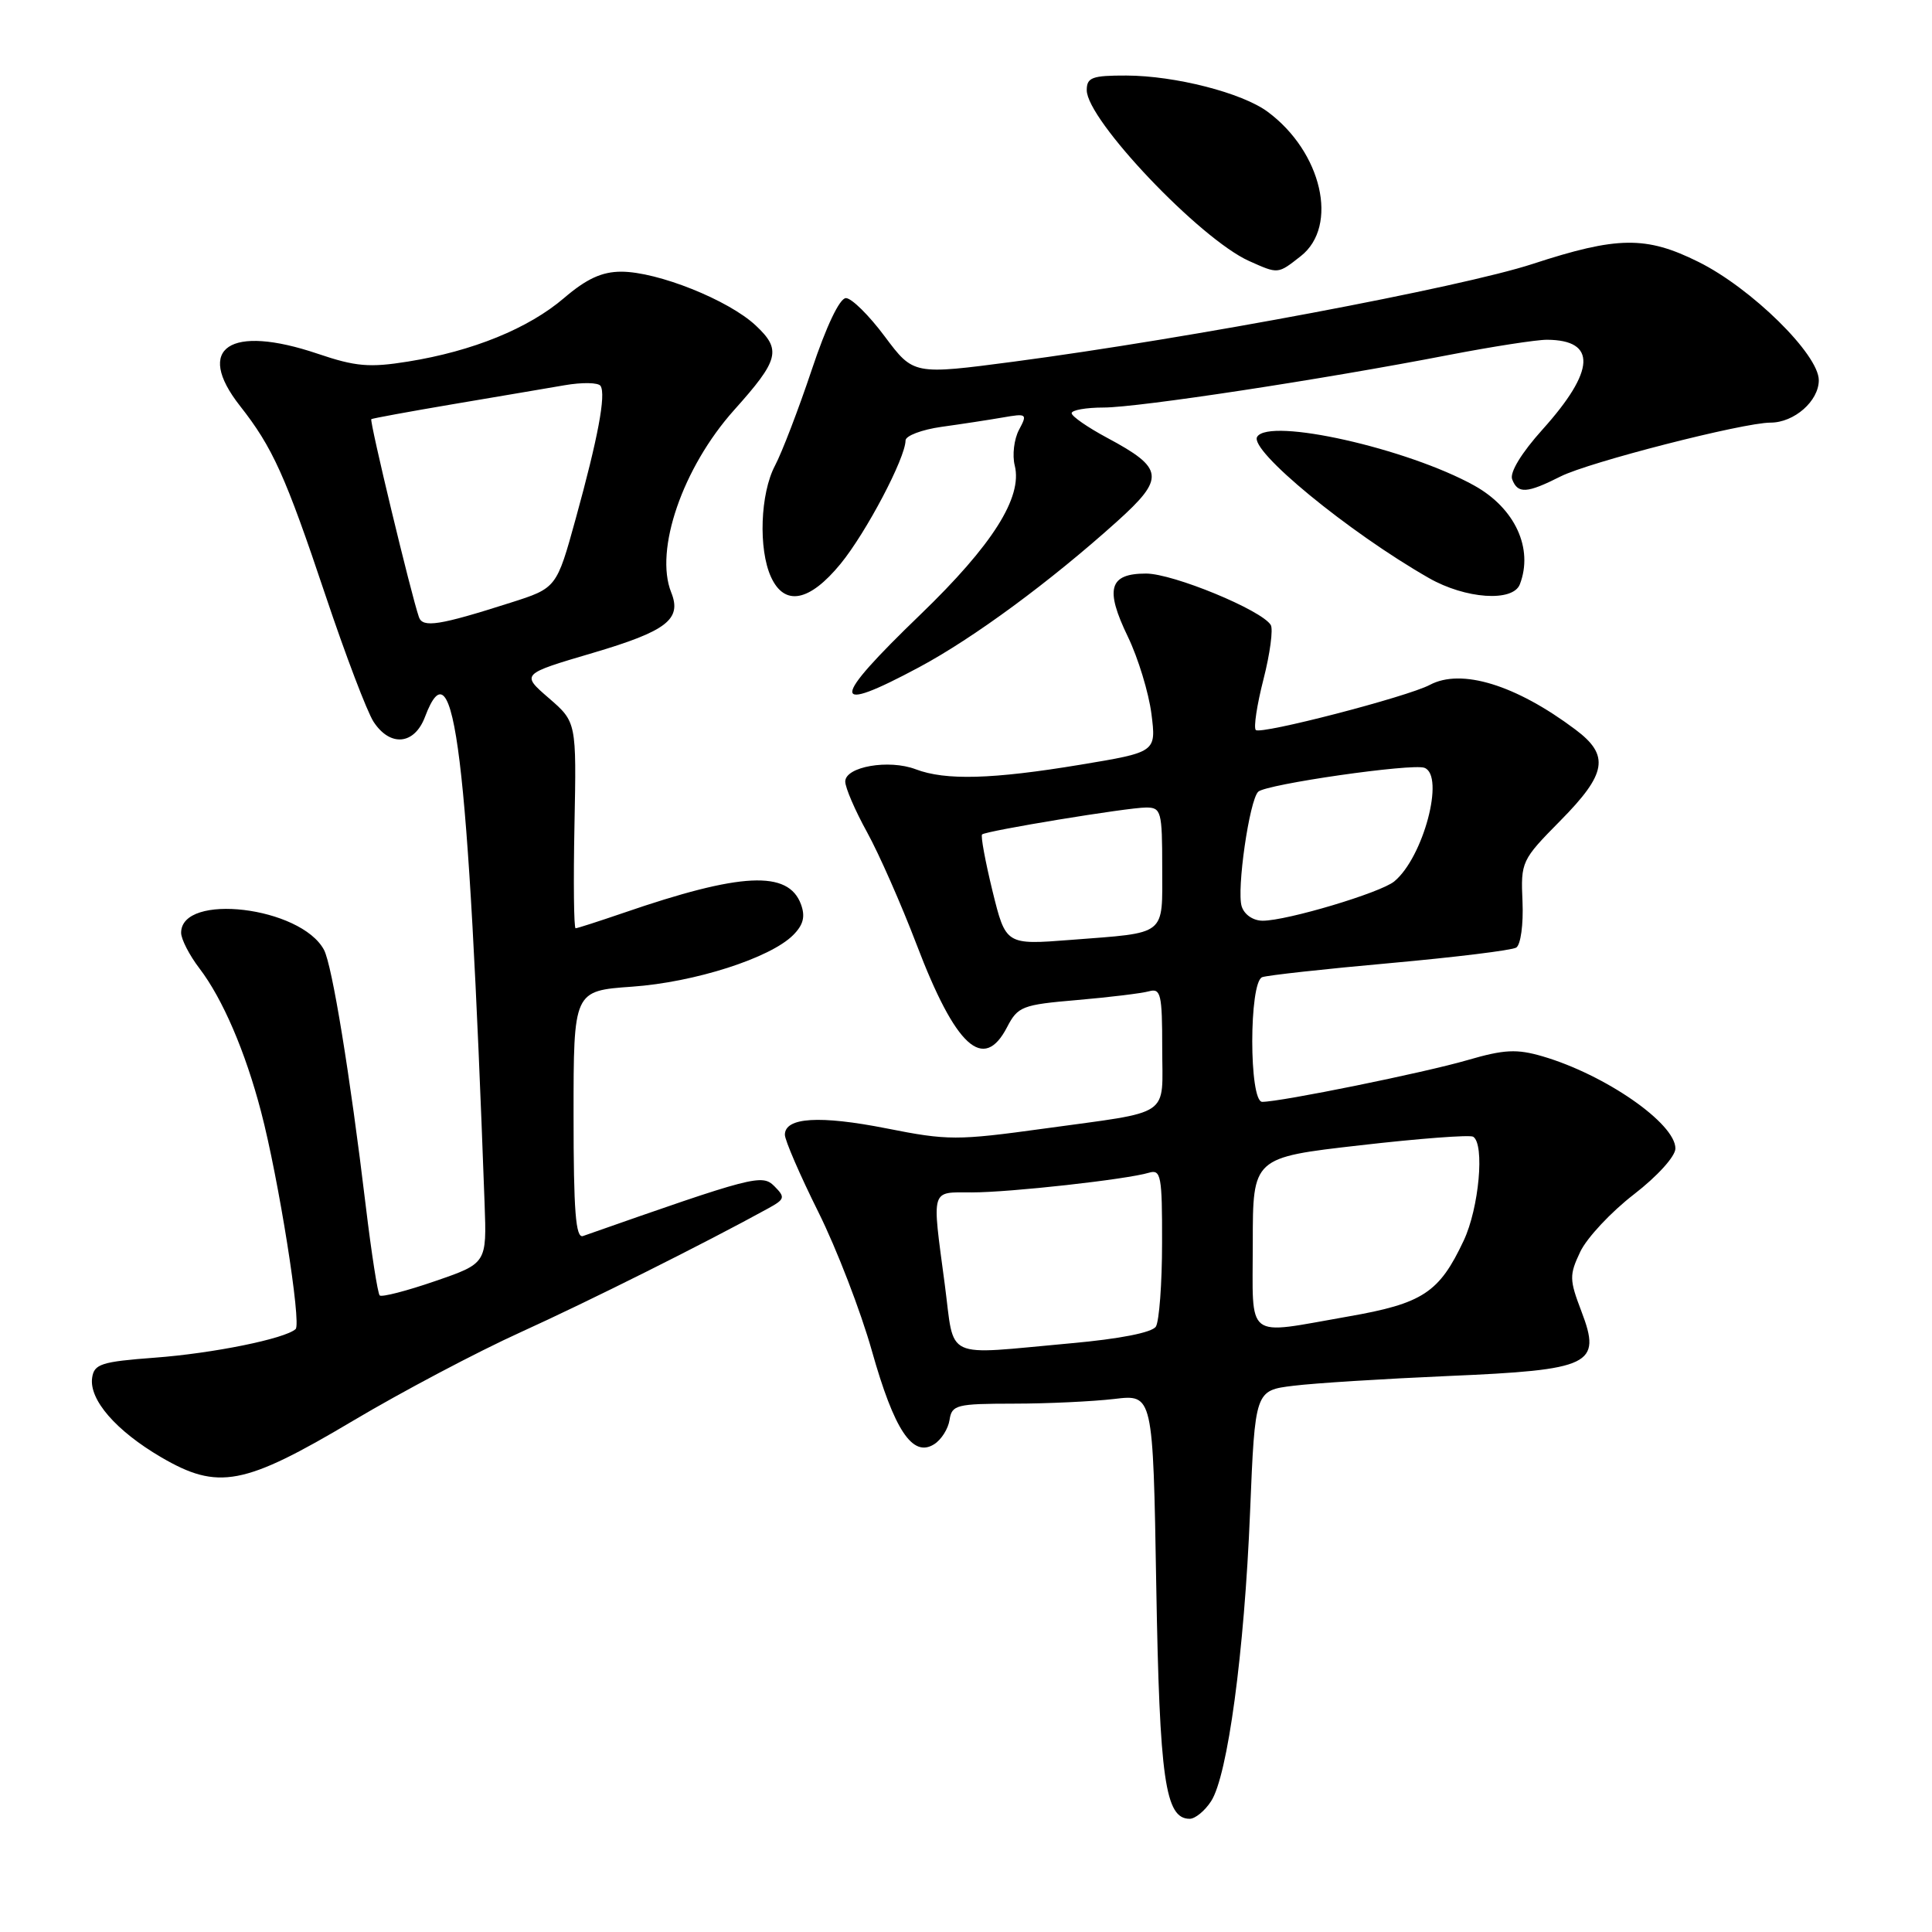 <?xml version="1.0" encoding="UTF-8" standalone="no"?>
<!DOCTYPE svg PUBLIC "-//W3C//DTD SVG 1.1//EN" "http://www.w3.org/Graphics/SVG/1.1/DTD/svg11.dtd" >
<svg xmlns="http://www.w3.org/2000/svg" xmlns:xlink="http://www.w3.org/1999/xlink" version="1.1" viewBox="0 0 256 256">
 <g >
 <path fill="currentColor"
d=" M 160.47 238.68 C 162.67 235.33 164.88 218.96 165.64 200.37 C 166.30 184.24 166.30 184.24 171.40 183.62 C 174.21 183.27 183.40 182.70 191.84 182.33 C 210.87 181.52 212.25 180.85 209.55 173.77 C 207.94 169.55 207.93 168.95 209.40 165.85 C 210.28 164.01 213.48 160.59 216.50 158.26 C 219.62 155.85 222.00 153.22 222.00 152.18 C 222.00 148.85 212.70 142.40 204.40 139.97 C 200.97 138.97 199.33 139.05 194.45 140.47 C 188.72 142.14 169.72 146.00 167.25 146.00 C 165.49 146.00 165.49 130.12 167.25 129.48 C 167.94 129.23 175.55 128.39 184.17 127.62 C 192.80 126.84 200.33 125.92 200.91 125.56 C 201.50 125.19 201.87 122.48 201.74 119.49 C 201.50 114.18 201.61 113.96 206.75 108.75 C 212.92 102.51 213.32 100.09 208.75 96.67 C 200.85 90.74 193.63 88.53 189.46 90.75 C 186.49 92.33 167.04 97.37 166.40 96.73 C 166.09 96.43 166.55 93.39 167.42 90.00 C 168.29 86.60 168.72 83.36 168.38 82.81 C 167.16 80.83 155.44 76.00 151.86 76.00 C 146.96 76.00 146.38 78.02 149.45 84.37 C 150.81 87.19 152.21 91.79 152.57 94.58 C 153.21 99.66 153.21 99.66 143.15 101.33 C 131.51 103.26 125.28 103.44 121.33 101.93 C 117.77 100.58 112.00 101.59 112.00 103.56 C 112.00 104.37 113.30 107.39 114.89 110.27 C 116.47 113.14 119.42 119.83 121.44 125.12 C 126.63 138.75 130.33 142.12 133.45 136.09 C 134.87 133.36 135.45 133.13 142.73 132.51 C 147.00 132.14 151.29 131.62 152.25 131.35 C 153.81 130.92 154.00 131.73 154.00 138.87 C 154.00 148.21 155.52 147.17 138.30 149.55 C 126.82 151.13 125.58 151.13 117.48 149.52 C 108.61 147.77 104.00 148.05 104.00 150.36 C 104.00 151.08 105.99 155.69 108.43 160.59 C 110.87 165.49 114.06 173.78 115.53 179.00 C 118.49 189.50 120.92 193.16 123.76 191.38 C 124.72 190.79 125.64 189.33 125.82 188.15 C 126.12 186.15 126.72 186.00 134.32 185.99 C 138.82 185.99 144.81 185.70 147.64 185.37 C 152.78 184.75 152.78 184.75 153.21 210.12 C 153.65 235.81 154.39 241.00 157.64 241.00 C 158.36 241.00 159.64 239.96 160.47 238.68 Z  M 46.76 188.27 C 53.22 184.43 63.22 179.14 69.00 176.52 C 78.03 172.42 93.46 164.70 101.75 160.14 C 104.01 158.90 104.08 158.66 102.61 157.18 C 100.97 155.54 99.89 155.83 77.25 163.78 C 76.28 164.11 76.00 160.49 76.00 147.75 C 76.00 131.29 76.00 131.29 83.75 130.74 C 92.04 130.16 102.05 126.95 105.09 123.91 C 106.45 122.55 106.73 121.45 106.13 119.82 C 104.45 115.29 98.18 115.60 82.59 120.97 C 79.34 122.08 76.50 123.00 76.27 123.00 C 76.04 123.00 75.97 116.85 76.12 109.34 C 76.39 95.68 76.39 95.68 72.72 92.50 C 69.04 89.32 69.04 89.32 78.57 86.51 C 88.35 83.62 90.37 82.06 88.94 78.50 C 86.69 72.90 90.46 61.96 97.26 54.35 C 103.25 47.67 103.58 46.35 100.13 43.12 C 96.53 39.75 87.14 36.00 82.32 36.00 C 79.76 36.00 77.72 36.94 74.74 39.49 C 70.03 43.52 62.65 46.53 54.06 47.91 C 48.96 48.73 47.13 48.58 42.09 46.87 C 30.45 42.94 25.75 46.08 31.79 53.77 C 36.13 59.29 37.81 63.01 43.13 78.89 C 45.78 86.80 48.65 94.34 49.50 95.64 C 51.70 99.00 54.91 98.70 56.31 95.00 C 60.20 84.70 62.04 99.71 64.21 159.45 C 64.50 167.40 64.50 167.40 57.64 169.76 C 53.87 171.06 50.57 171.91 50.31 171.65 C 50.05 171.38 49.22 166.07 48.47 159.83 C 46.37 142.32 44.01 127.89 42.93 125.86 C 39.86 120.14 24.00 118.24 24.00 123.60 C 24.00 124.44 25.09 126.57 26.43 128.32 C 29.50 132.34 32.51 139.34 34.59 147.30 C 36.92 156.17 39.97 175.39 39.17 176.11 C 37.77 177.39 28.21 179.33 20.50 179.90 C 13.42 180.43 12.47 180.74 12.21 182.56 C 11.79 185.47 15.36 189.58 21.35 193.09 C 28.90 197.50 32.31 196.86 46.76 188.27 Z  M 121.79 88.41 C 129.00 84.55 139.14 77.08 148.00 69.11 C 154.42 63.33 154.27 62.06 146.68 58.00 C 144.11 56.62 142.00 55.16 142.00 54.75 C 142.00 54.34 143.91 54.00 146.25 54.00 C 150.86 53.99 175.18 50.29 192.00 47.03 C 197.77 45.92 203.62 45.01 205.00 45.02 C 211.60 45.06 211.40 49.11 204.41 56.89 C 201.60 60.01 200.02 62.61 200.37 63.51 C 201.11 65.46 202.31 65.39 206.79 63.13 C 210.53 61.24 230.98 56.00 234.60 56.00 C 237.74 56.00 241.00 53.14 241.00 50.38 C 241.00 46.96 232.07 38.18 225.05 34.70 C 218.11 31.25 214.31 31.30 203.06 34.98 C 193.63 38.06 157.69 44.83 134.34 47.92 C 121.04 49.67 121.04 49.67 117.24 44.59 C 115.16 41.79 112.84 39.50 112.09 39.50 C 111.26 39.50 109.49 43.22 107.56 49.00 C 105.81 54.23 103.62 59.94 102.69 61.70 C 100.74 65.39 100.47 72.75 102.16 76.45 C 103.95 80.37 107.25 79.75 111.38 74.71 C 114.77 70.57 119.97 60.70 119.99 58.36 C 120.00 57.74 122.14 56.93 124.75 56.56 C 127.36 56.20 131.01 55.64 132.86 55.32 C 136.07 54.76 136.16 54.83 135.02 56.96 C 134.37 58.19 134.11 60.31 134.46 61.69 C 135.51 65.90 131.51 72.22 121.96 81.43 C 109.97 92.99 109.93 94.76 121.79 88.41 Z  M 201.39 77.42 C 203.21 72.68 200.75 67.34 195.35 64.34 C 186.47 59.41 168.17 55.30 166.58 57.88 C 165.48 59.65 178.67 70.50 189.33 76.59 C 194.19 79.37 200.48 79.80 201.39 77.42 Z  M 172.37 33.93 C 177.42 29.95 175.16 20.13 167.97 14.81 C 164.58 12.30 155.71 10.03 149.25 10.01 C 144.71 10.00 144.00 10.26 144.00 11.95 C 144.00 15.88 158.98 31.65 165.50 34.58 C 169.41 36.33 169.30 36.34 172.37 33.93 Z  M 125.18 170.14 C 123.47 157.28 123.26 158.00 128.78 158.00 C 133.84 158.00 149.31 156.28 152.25 155.39 C 153.83 154.92 154.00 155.79 153.98 164.68 C 153.98 170.08 153.60 175.07 153.16 175.78 C 152.66 176.57 148.37 177.41 141.92 177.99 C 124.74 179.54 126.54 180.39 125.18 170.14 Z  M 166.00 164.69 C 166.00 153.38 166.00 153.38 180.20 151.76 C 188.01 150.86 194.76 150.35 195.20 150.62 C 196.75 151.58 195.98 160.07 193.95 164.38 C 190.70 171.30 188.53 172.72 178.60 174.45 C 164.80 176.86 166.00 177.79 166.00 164.69 Z  M 131.51 118.06 C 130.55 114.12 129.93 110.76 130.13 110.57 C 130.68 110.08 149.41 107.00 151.87 107.00 C 153.86 107.00 154.00 107.51 154.00 114.93 C 154.00 124.14 154.75 123.54 141.88 124.54 C 133.27 125.21 133.27 125.21 131.51 118.06 Z  M 164.53 120.10 C 163.84 117.91 165.55 106.03 166.72 104.91 C 167.75 103.91 187.15 101.12 188.75 101.74 C 191.48 102.78 188.60 113.61 184.75 116.79 C 182.94 118.29 170.53 122.00 167.32 122.00 C 166.05 122.00 164.88 121.20 164.53 120.10 Z  M 55.51 81.77 C 54.48 78.81 48.93 55.74 49.20 55.54 C 49.37 55.43 54.22 54.54 60.00 53.56 C 65.78 52.59 72.43 51.45 74.79 51.05 C 77.14 50.64 79.30 50.68 79.58 51.14 C 80.31 52.31 79.24 58.01 76.29 68.71 C 73.75 77.92 73.75 77.92 67.62 79.87 C 58.22 82.87 56.01 83.22 55.51 81.77 Z "/>
</g>
</svg>